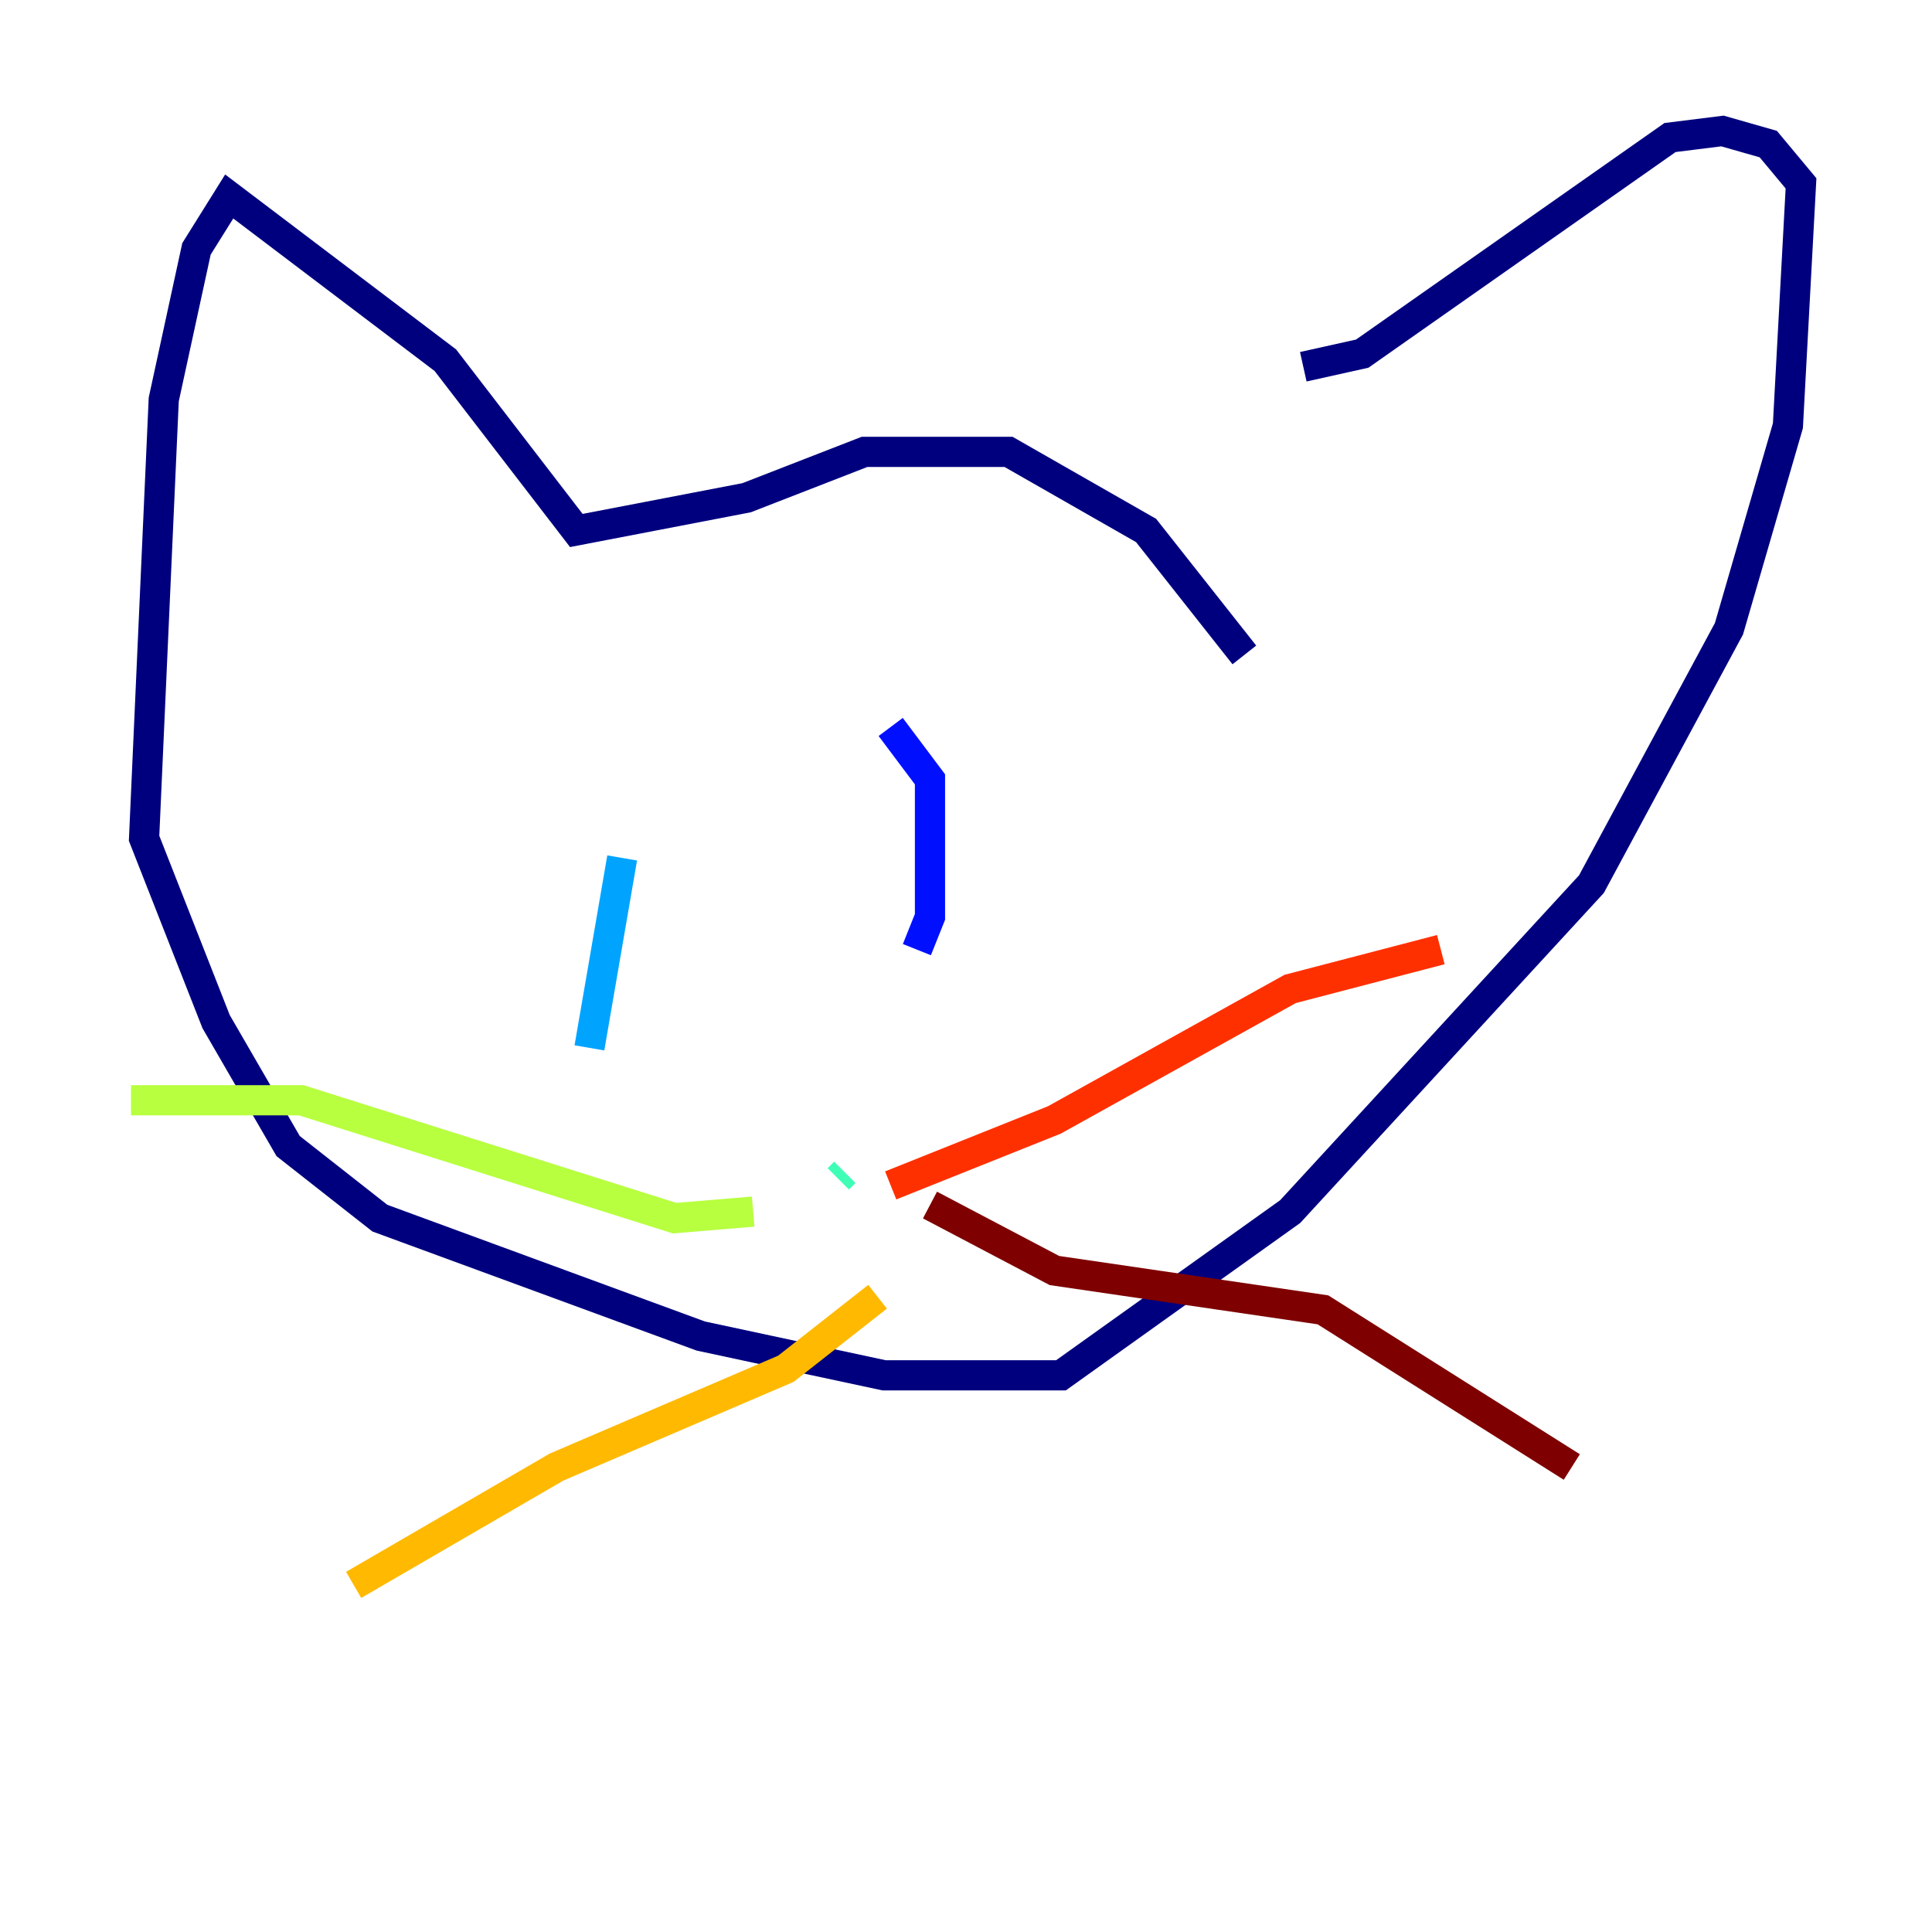 <?xml version="1.0" encoding="utf-8" ?>
<svg baseProfile="tiny" height="128" version="1.2" viewBox="0,0,128,128" width="128" xmlns="http://www.w3.org/2000/svg" xmlns:ev="http://www.w3.org/2001/xml-events" xmlns:xlink="http://www.w3.org/1999/xlink"><defs /><polyline fill="none" points="82.441,43.39 75.932,35.146 66.82,29.939 57.275,29.939 49.464,32.976 38.183,35.146 29.505,23.864 15.186,13.017 13.017,16.488 10.848,26.468 9.546,55.539 14.319,67.688 19.091,75.932 25.166,80.705 46.427,88.515 58.576,91.119 70.291,91.119 85.478,80.271 105.437,58.576 114.549,41.654 118.454,28.203 119.322,12.149 117.153,9.546 114.115,8.678 110.644,9.112 90.251,23.43 86.346,24.298" stroke="#00007f" stroke-width="2" /><polyline fill="none" points="59.01,48.163 61.614,51.634 61.614,60.746 60.746,62.915" stroke="#0010ff" stroke-width="2" /><polyline fill="none" points="41.22,56.841 39.051,69.424" stroke="#00a4ff" stroke-width="2" /><polyline fill="none" points="55.973,77.668 55.539,78.102" stroke="#3fffb7" stroke-width="2" /><polyline fill="none" points="49.898,80.271 44.691,80.705 19.959,72.895 8.678,72.895" stroke="#b7ff3f" stroke-width="2" /><polyline fill="none" points="58.142,85.912 52.068,90.685 36.881,97.193 23.43,105.003" stroke="#ffb900" stroke-width="2" /><polyline fill="none" points="59.01,78.536 69.858,74.197 85.478,65.519 95.458,62.915" stroke="#ff3000" stroke-width="2" /><polyline fill="none" points="61.614,79.837 69.858,84.176 87.647,86.78 104.136,97.193" stroke="#7f0000" stroke-width="2" /></svg>